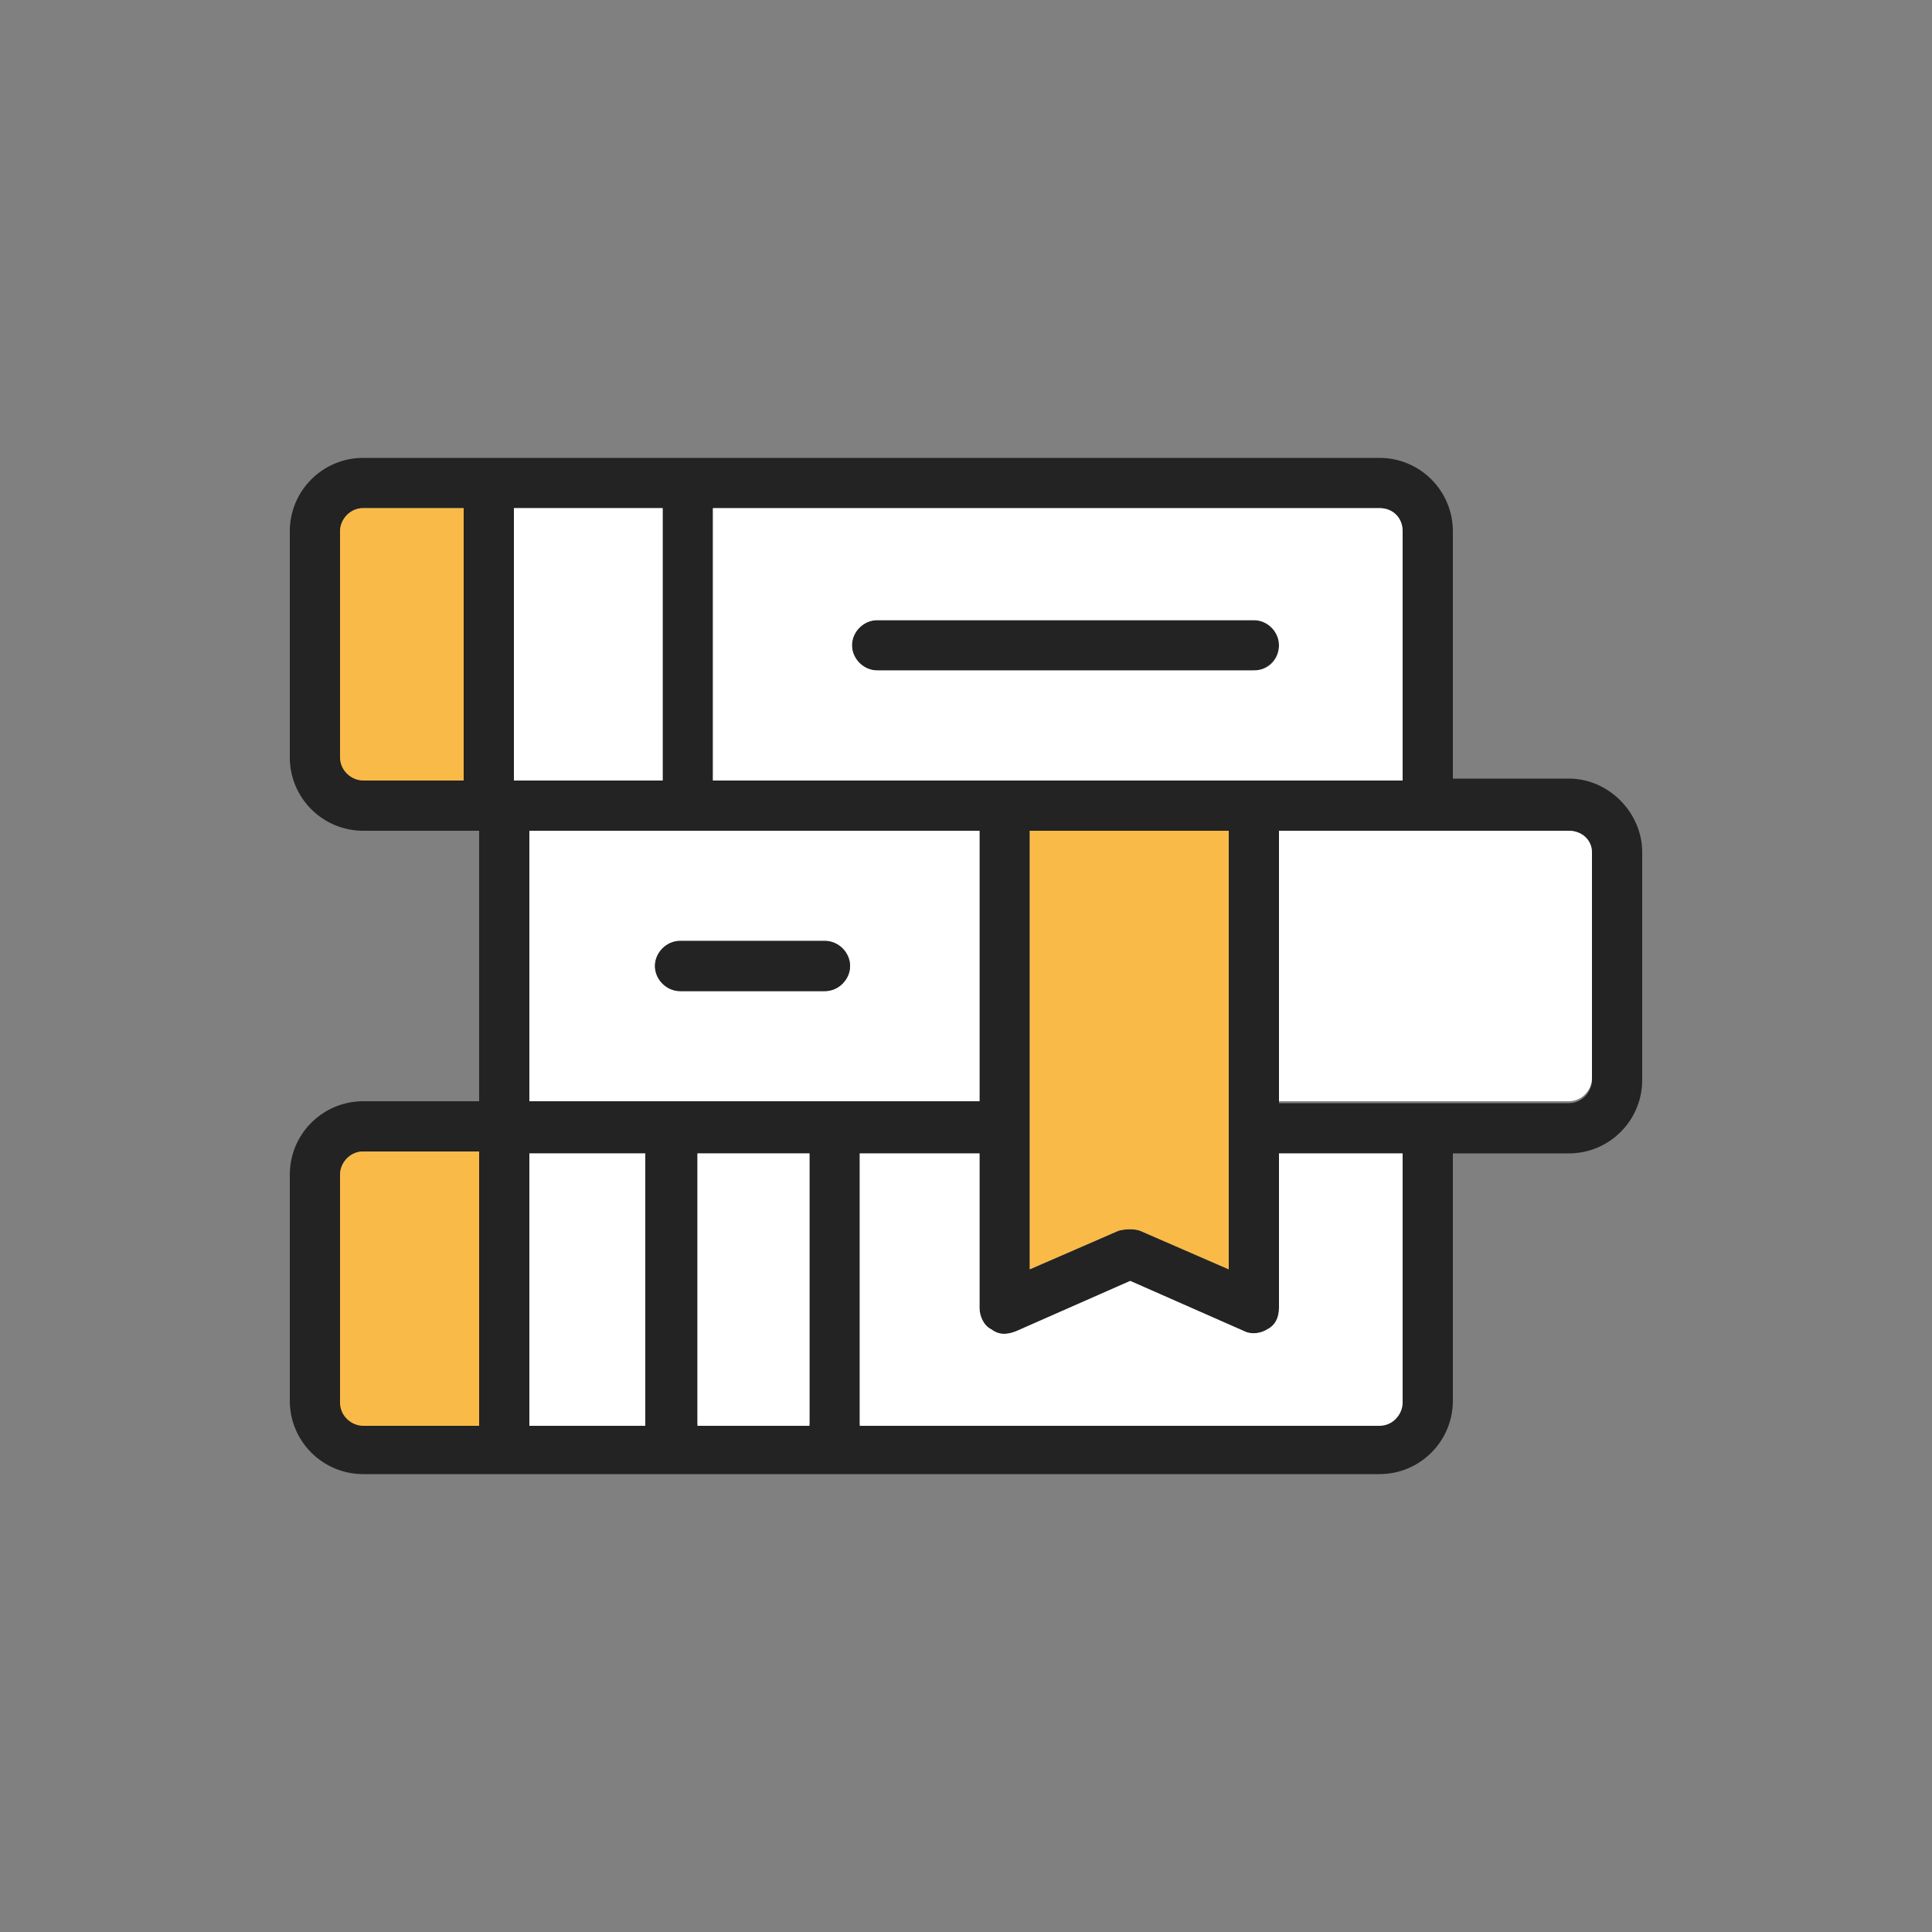 <?xml version="1.0" encoding="utf-8"?>
<!-- Generator: Adobe Illustrator 23.0.1, SVG Export Plug-In . SVG Version: 6.00 Build 0)  -->
<svg version="1.1" id="Layer_1" xmlns="http://www.w3.org/2000/svg" xmlns:xlink="http://www.w3.org/1999/xlink" x="0px" y="0px"
	 viewBox="0 0 100 100" style="enable-background:new 0 0 100 100;" xml:space="preserve">
<rect x="0" y="0" width="100" height="100" fill="#808080" stroke="none"/>
<style type="text/css">
	.st0{fill:#232323;}
	.st1{fill:#F9BA48;}
	.st2{fill:#FFFFFF;}
</style>
<g>
	<g>
		<path class="st0" d="M66.2,33.4c0,0.7-0.6,1.3-1.3,1.3H45.4c-0.7,0-1.3-0.6-1.3-1.3c0-0.7,0.6-1.3,1.3-1.3h19.5
			C65.7,32.1,66.2,32.7,66.2,33.4z"/>
		<path class="st0" d="M81.2,40.3h-6V27.5c0-2.1-1.7-3.8-3.8-3.8H18.8c-2.1,0-3.8,1.7-3.8,3.8v11.7c0,2.1,1.7,3.8,3.8,3.8h6V57h-6
			c-2.1,0-3.8,1.7-3.8,3.8v11.7c0,2.1,1.7,3.8,3.8,3.8h52.6c2.1,0,3.8-1.7,3.8-3.8V59.7h6c2.1,0,3.8-1.7,3.8-3.8V44.1
			C85,42.1,83.3,40.3,81.2,40.3z M24,40.3h-5.2c-0.6,0-1.2-0.5-1.2-1.2V27.5c0-0.6,0.5-1.2,1.2-1.2H24V40.3z M24.8,73.7h-6
			c-0.6,0-1.2-0.5-1.2-1.2V60.8c0-0.6,0.5-1.2,1.2-1.2h6V73.7z M36.9,26.3h34.5c0.7,0,1.2,0.5,1.2,1.2v12.9H36.9V26.3z M63.6,43
			v22.7l-4.6-2c-0.3-0.1-0.7-0.1-1.1,0l-4.6,2V43H63.6z M50.7,43V57H27.4V43H50.7z M26.6,26.3h7.7v14.1h-7.7V26.3z M33.4,73.7h-6
			V59.7h6V73.7z M41.9,73.7h-5.8V59.7h5.8V73.7z M72.6,72.5c0,0.6-0.5,1.2-1.2,1.2H44.5V59.7h6.2v8c0,0.4,0.2,0.9,0.6,1.1
			c0.4,0.3,0.8,0.3,1.3,0.1l5.9-2.6l5.9,2.6c0.4,0.2,0.9,0.1,1.2-0.1c0.4-0.2,0.6-0.6,0.6-1.1v-8h6.4V72.5z M82.4,55.9
			c0,0.6-0.5,1.2-1.2,1.2h-15V43h15c0.7,0,1.2,0.5,1.2,1.2V55.9z"/>
		<path class="st1" d="M24,26.3v14.1h-5.2c-0.6,0-1.2-0.5-1.2-1.2V27.5c0-0.6,0.5-1.2,1.2-1.2H24z"/>
		<rect x="26.6" y="26.3" class="st2" width="7.7" height="14.1"/>
		<path class="st2" d="M71.4,26.3H36.9v14.1h35.7V27.5C72.6,26.8,72.1,26.3,71.4,26.3z M64.9,34.7H45.4c-0.7,0-1.3-0.6-1.3-1.3
			c0-0.7,0.6-1.3,1.3-1.3h19.5c0.7,0,1.3,0.6,1.3,1.3C66.2,34.1,65.7,34.7,64.9,34.7z"/>
		<path class="st2" d="M82.4,44.1v11.7c0,0.6-0.5,1.2-1.2,1.2h-15V43h15C81.9,43,82.4,43.5,82.4,44.1z"/>
		<path class="st1" d="M63.6,43v22.7l-4.6-2c-0.3-0.1-0.7-0.1-1.1,0l-4.6,2V43H63.6z"/>
		<path class="st2" d="M27.4,43V57h23.3V43H27.4z M42.7,51.3h-7.5c-0.7,0-1.3-0.6-1.3-1.3c0-0.7,0.6-1.3,1.3-1.3h7.5
			c0.7,0,1.3,0.6,1.3,1.3C44,50.7,43.4,51.3,42.7,51.3z"/>
		<path class="st2" d="M72.6,59.7v12.9c0,0.6-0.5,1.2-1.2,1.2H44.5V59.7h6.2v8c0,0.4,0.2,0.9,0.6,1.1c0.4,0.3,0.8,0.3,1.3,0.1
			l5.9-2.6l5.9,2.6c0.4,0.2,0.9,0.1,1.2-0.1c0.4-0.2,0.6-0.6,0.6-1.1v-8H72.6z"/>
		<rect x="36.1" y="59.7" class="st2" width="5.8" height="14.1"/>
		<rect x="27.4" y="59.7" class="st2" width="6" height="14.1"/>
		<path class="st1" d="M24.8,59.7v14.1h-6c-0.6,0-1.2-0.5-1.2-1.2V60.8c0-0.6,0.5-1.2,1.2-1.2H24.8z"/>
		<path class="st0" d="M44,50c0,0.7-0.6,1.3-1.3,1.3h-7.5c-0.7,0-1.3-0.6-1.3-1.3c0-0.7,0.6-1.3,1.3-1.3h7.5
			C43.4,48.7,44,49.3,44,50z"/>
	</g>
</g>
</svg>
